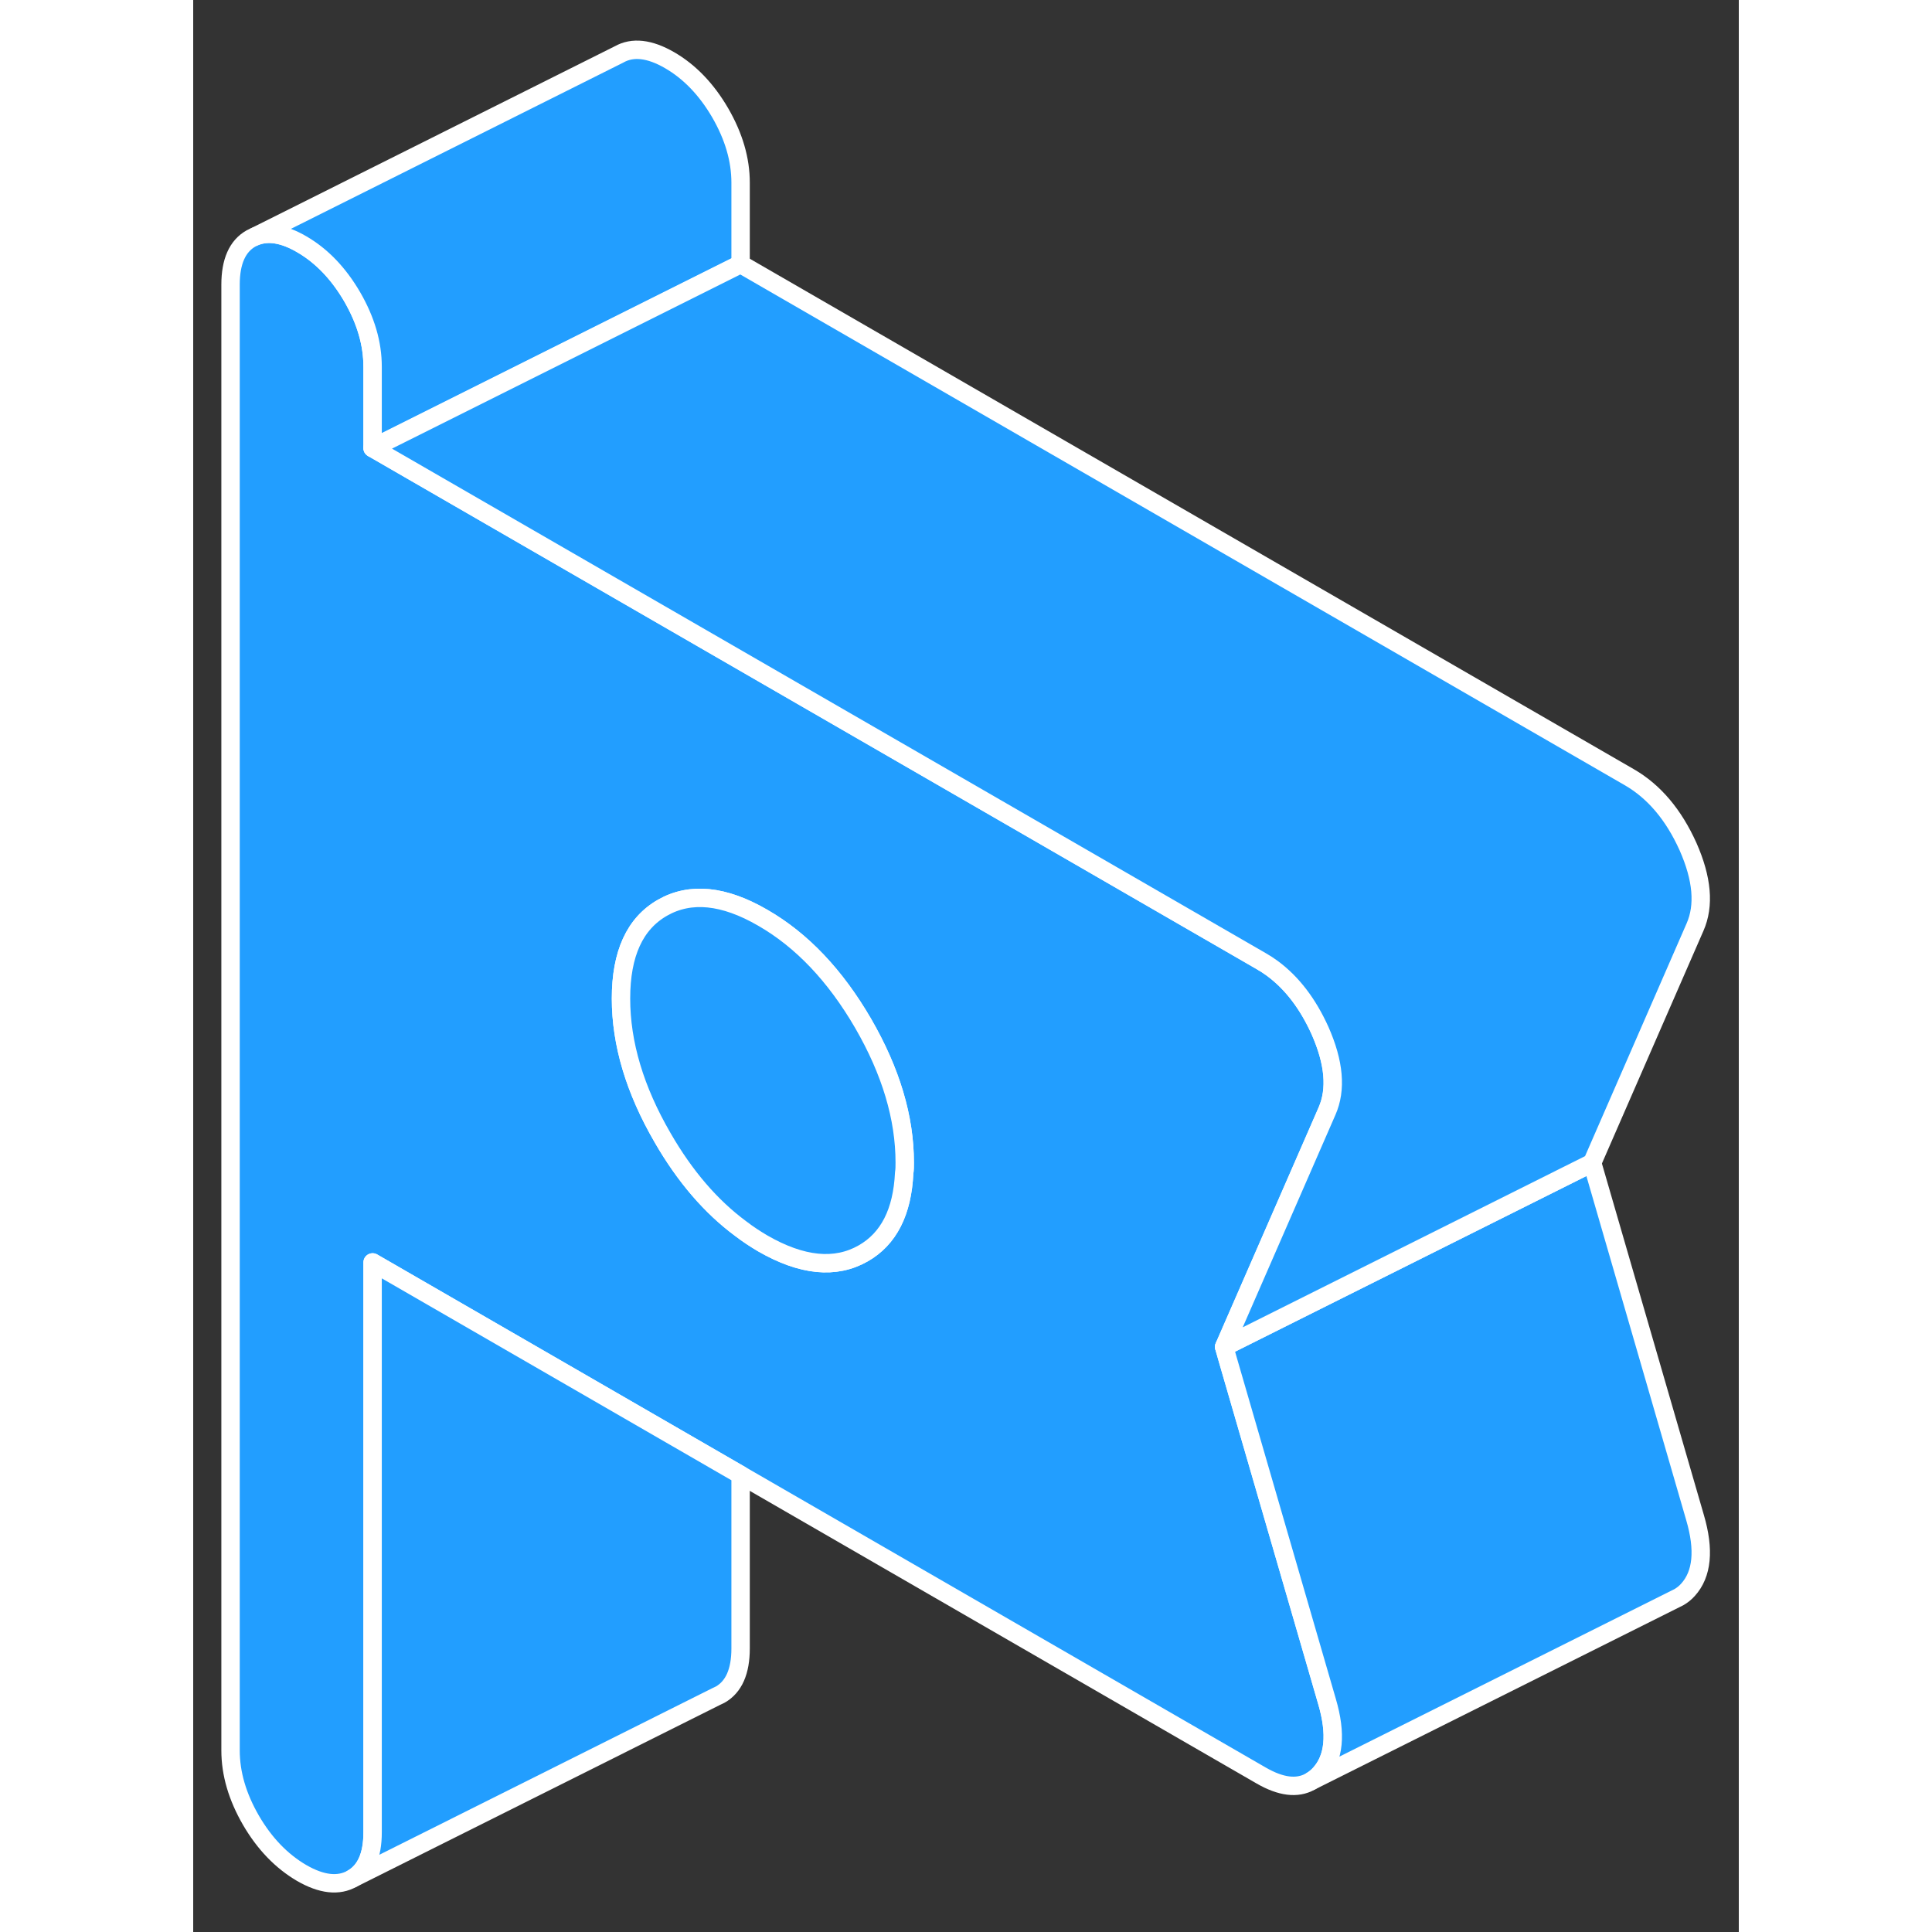 <svg viewBox="0 0 84 105" fill="#229EFF" xmlns="http://www.w3.org/2000/svg" height="48" width="48" stroke-width="1px" stroke-linecap="round" stroke-linejoin="round"><rect x="0" y="0" width="84" height="105" fill="#333333" stroke="none"/><path d="M56.23 73.9L56.03 73.2L61.62 60.39C62.14 59.21 62.01 57.75 61.24 56.01C60.58 54.55 59.72 53.42 58.65 52.63C58.46 52.49 58.26 52.36 58.05 52.24L43.28 43.71L22.03 31.44L9.75 24.35V19.93C9.75 18.67 9.38 17.41 8.64 16.13C7.9 14.86 6.98 13.9 5.89 13.27C4.91 12.7 4.07 12.57 3.37 12.85L3.14 12.96C2.4 13.38 2.03 14.22 2.03 15.47V95.13C2.03 96.39 2.4 97.65 3.14 98.93C3.88 100.2 4.8 101.15 5.89 101.79C6.98 102.42 7.9 102.52 8.64 102.1C9.38 101.68 9.75 100.84 9.75 99.59V68.61L22.03 75.7L29.75 80.16L58.05 96.5C59.11 97.11 59.99 97.22 60.7 96.83L60.75 96.8C60.92 96.7 61.09 96.57 61.24 96.4C62.01 95.55 62.14 94.24 61.62 92.47L56.23 73.9ZM38.64 63.75C38.54 65.87 37.8 67.33 36.41 68.12C34.9 68.98 33.08 68.8 30.96 67.58C30.55 67.34 30.14 67.07 29.75 66.77C28.14 65.58 26.72 63.93 25.51 61.83C24 59.23 23.25 56.71 23.25 54.27C23.25 51.83 24 50.19 25.51 49.33C27.02 48.47 28.84 48.65 30.96 49.88C33.08 51.1 34.9 53.02 36.41 55.62C37.92 58.23 38.67 60.75 38.67 63.18C38.67 63.38 38.67 63.57 38.64 63.75Z" stroke="white" stroke-linejoin="round"/><path d="M29.75 80.16V89.59C29.75 90.84 29.38 91.68 28.64 92.1L28.41 92.21L8.64 102.1C9.38 101.68 9.75 100.84 9.75 99.59V68.61L22.03 75.7L29.75 80.16Z" stroke="white" stroke-linejoin="round"/><path d="M38.67 63.18C38.67 63.38 38.67 63.57 38.64 63.75C38.54 65.87 37.8 67.33 36.41 68.12C34.9 68.98 33.08 68.8 30.96 67.58C30.55 67.34 30.14 67.07 29.75 66.77C28.14 65.58 26.72 63.93 25.51 61.83C24 59.23 23.25 56.71 23.25 54.27C23.25 51.83 24 50.19 25.51 49.33C27.02 48.47 28.84 48.65 30.96 49.88C33.08 51.1 34.9 53.02 36.41 55.62C37.92 58.23 38.67 60.75 38.67 63.18Z" stroke="white" stroke-linejoin="round"/><path d="M81.24 86.4C81.09 86.57 80.92 86.7 80.75 86.8L80.57 86.89L60.75 96.8C60.92 96.7 61.09 96.57 61.24 96.4C62.01 95.55 62.14 94.24 61.62 92.47L56.23 73.9L56.03 73.2L76.03 63.2L81.62 82.47C82.14 84.24 82.01 85.55 81.24 86.4Z" stroke="white" stroke-linejoin="round"/><path d="M29.75 9.93V14.35L9.75 24.35V19.93C9.75 18.67 9.38 17.41 8.64 16.13C7.9 14.86 6.98 13.9 5.89 13.27C4.91 12.7 4.07 12.57 3.37 12.85L23.14 2.96C23.88 2.54 24.8 2.64 25.89 3.27C26.98 3.9 27.9 4.86 28.64 6.13C29.38 7.41 29.75 8.67 29.75 9.93Z" stroke="white" stroke-linejoin="round"/><path d="M81.62 50.39L76.03 63.2L56.03 73.2L61.62 60.39C62.14 59.21 62.01 57.75 61.24 56.01C60.58 54.55 59.72 53.42 58.65 52.63C58.46 52.49 58.26 52.36 58.05 52.24L43.28 43.71L22.03 31.44L9.75 24.35L29.75 14.35L78.05 42.24C79.4 43.02 80.46 44.28 81.24 46.01C82.01 47.75 82.14 49.21 81.62 50.39Z" stroke="white" stroke-linejoin="round"/></svg>
